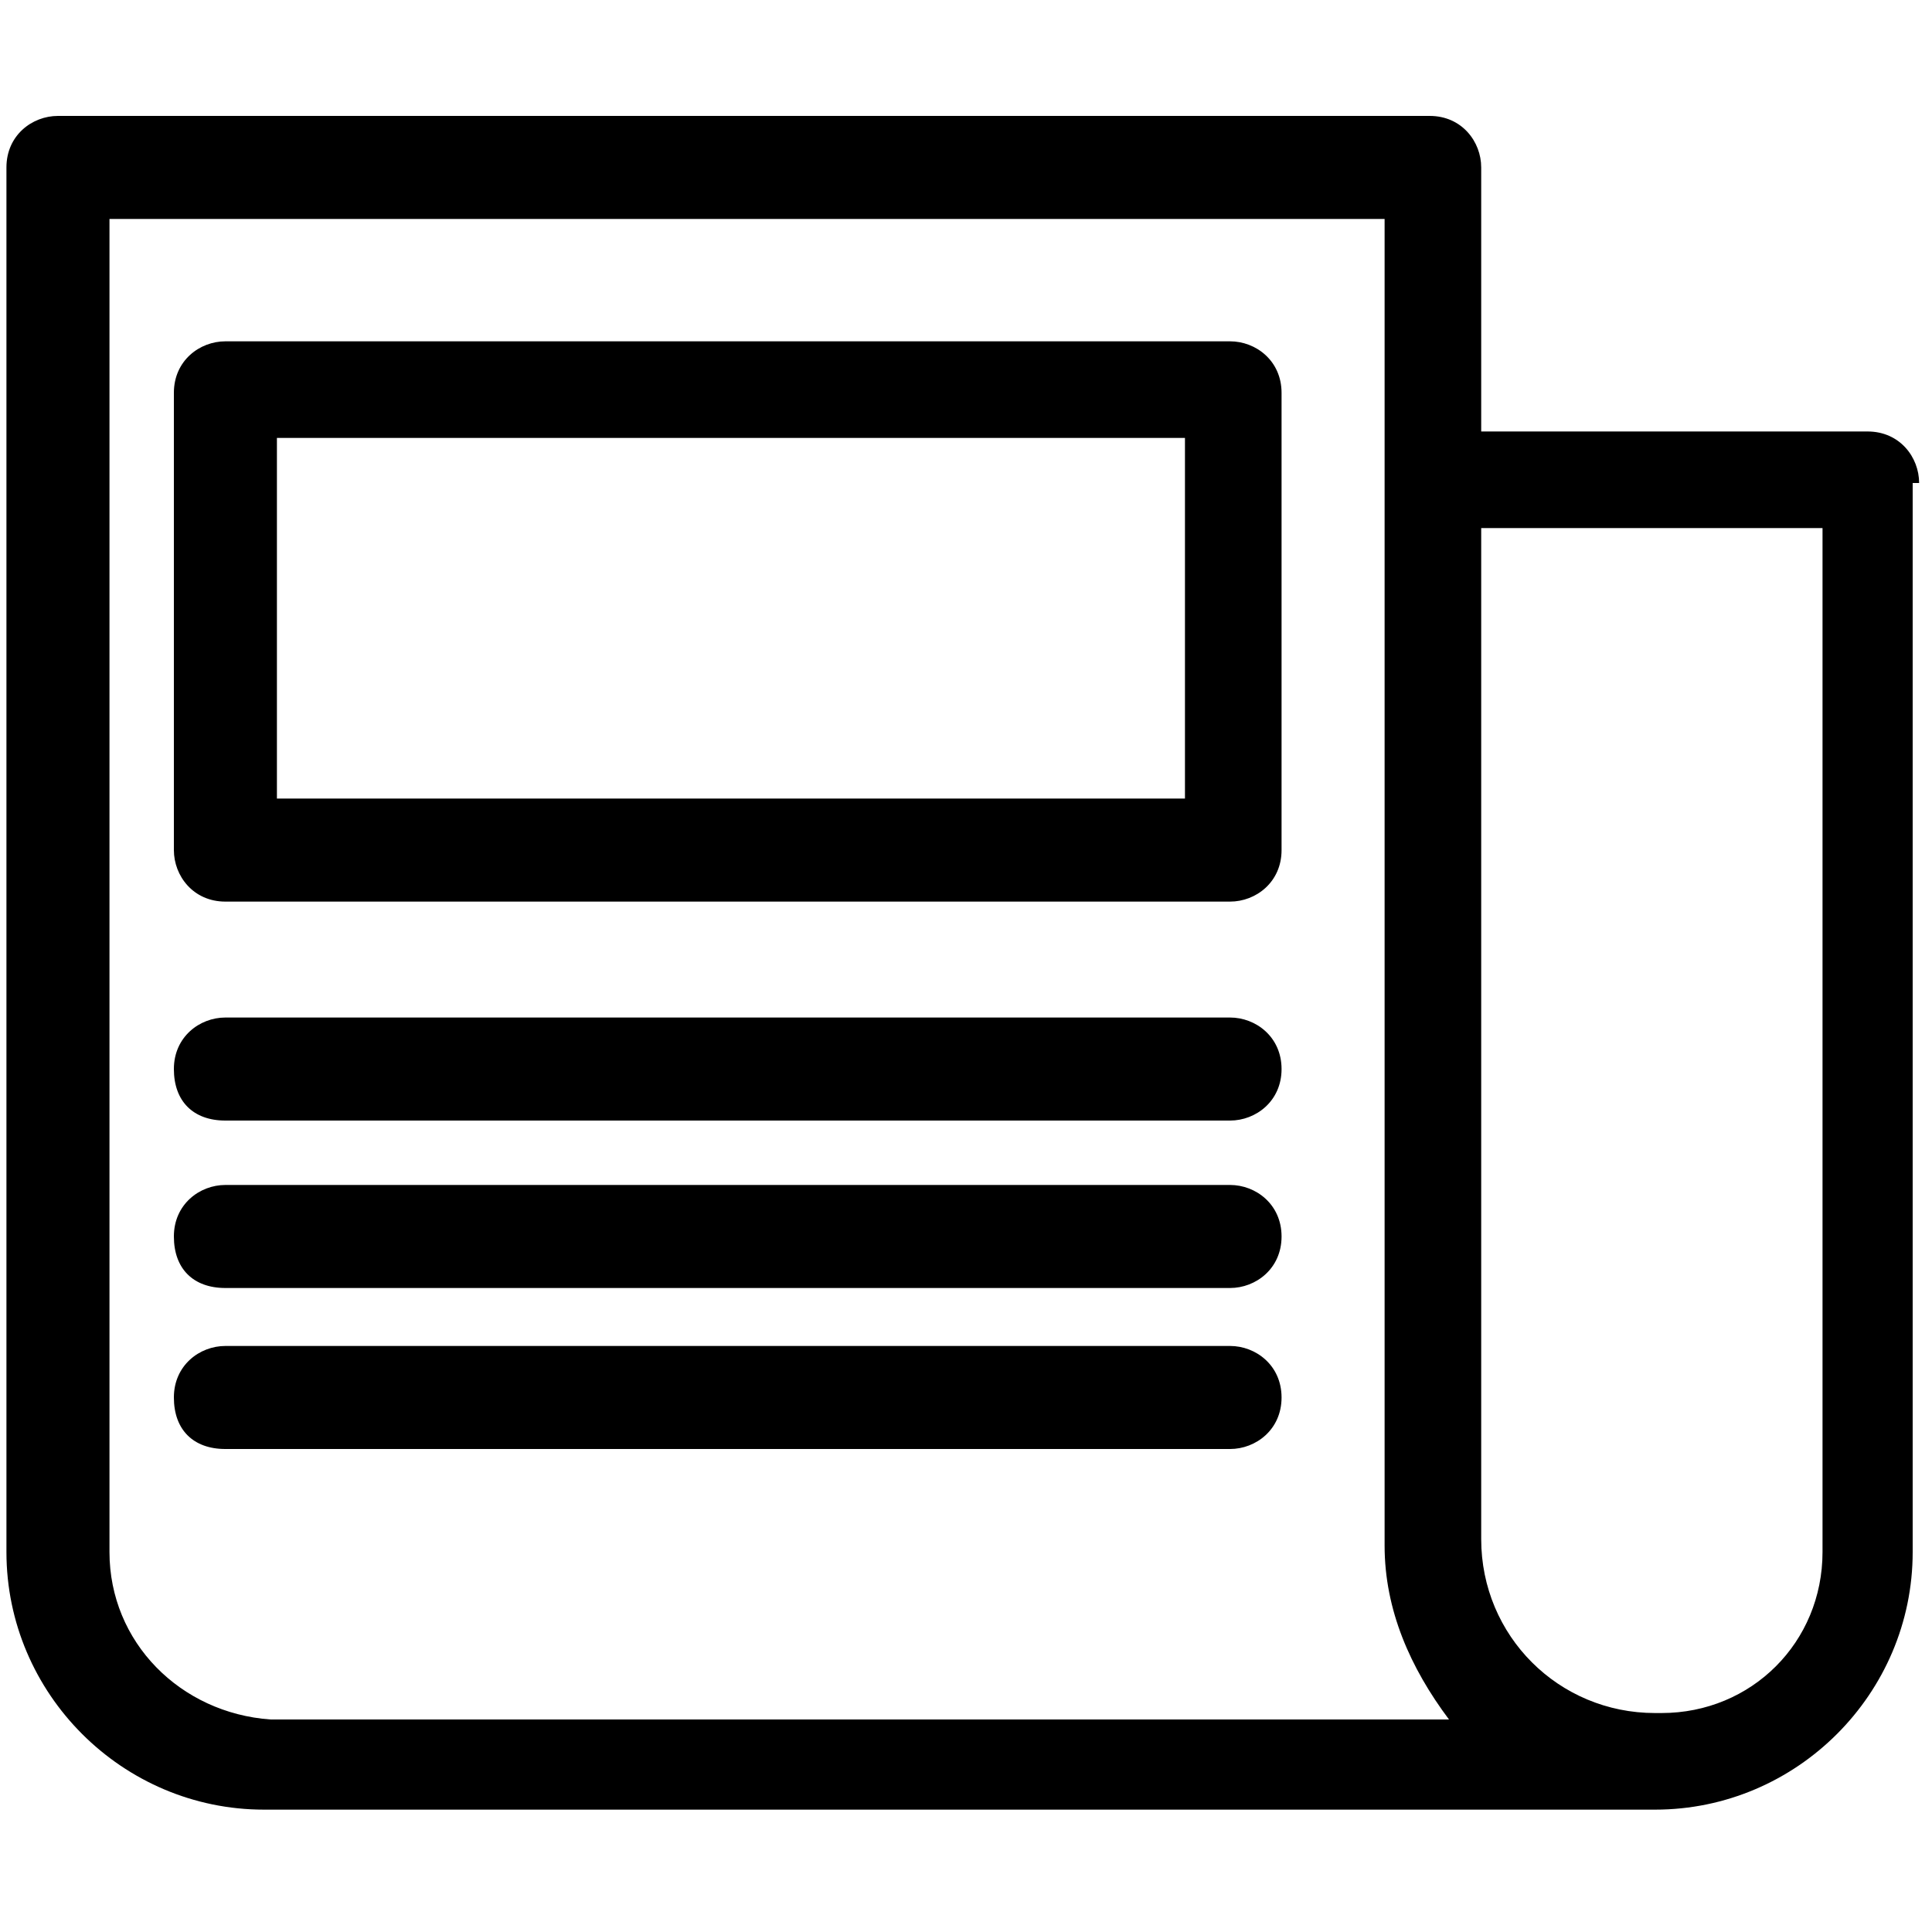 <svg xmlns="http://www.w3.org/2000/svg" xmlns:xlink="http://www.w3.org/1999/xlink" id="Layer_1" x="0" y="0" enable-background="new 0 0 30 30" version="1.1" viewBox="0 0 30 30" xml:space="preserve"><g><path d="M29.8,7.5c0-0.4-0.3-0.8-0.8-0.8H23V6.1V2.6c0-0.4-0.3-0.8-0.8-0.8H0.9c-0.4,0-0.8,0.3-0.8,0.8v21.3c0,0,0,0,0,0.1 c0,0,0,0.1,0,0.1c0,2.2,1.8,4,4,4h21.6c2.2,0,4-1.8,4-4l0-0.1c0,0,0,0,0-0.1V7.5z M1.7,24.1V3.4h19.8v2.7v1.4v16.5 c0,1,0.4,1.9,1,2.7H4.2C2.8,26.6,1.7,25.5,1.7,24.1z M28.3,24.1c0,1.4-1.1,2.5-2.5,2.5h-0.1c-1.5,0-2.7-1.2-2.7-2.7V8.2h5.3v15.7h0 C28.3,24,28.3,24,28.3,24.1z"/><path d="M19.1,5.3H3.5c-0.4,0-0.8,0.3-0.8,0.8v7.1c0,0.4,0.3,0.8,0.8,0.8h15.6c0.4,0,0.8-0.3,0.8-0.8V6.1 C19.9,5.6,19.5,5.3,19.1,5.3z M18.4,12.4H4.3V6.8h14.1V12.4z"/><path d="M19.1,15.8H3.5c-0.4,0-0.8,0.3-0.8,0.8s0.3,0.8,0.8,0.8h15.6c0.4,0,0.8-0.3,0.8-0.8S19.5,15.8,19.1,15.8z"/><path d="M19.1,18.4H3.5c-0.4,0-0.8,0.3-0.8,0.8s0.3,0.8,0.8,0.8h15.6c0.4,0,0.8-0.3,0.8-0.8S19.5,18.4,19.1,18.4z"/><path d="M19.1,20.9H3.5c-0.4,0-0.8,0.3-0.8,0.8s0.3,0.8,0.8,0.8h15.6c0.4,0,0.8-0.3,0.8-0.8S19.5,20.9,19.1,20.9z"/></g></svg>